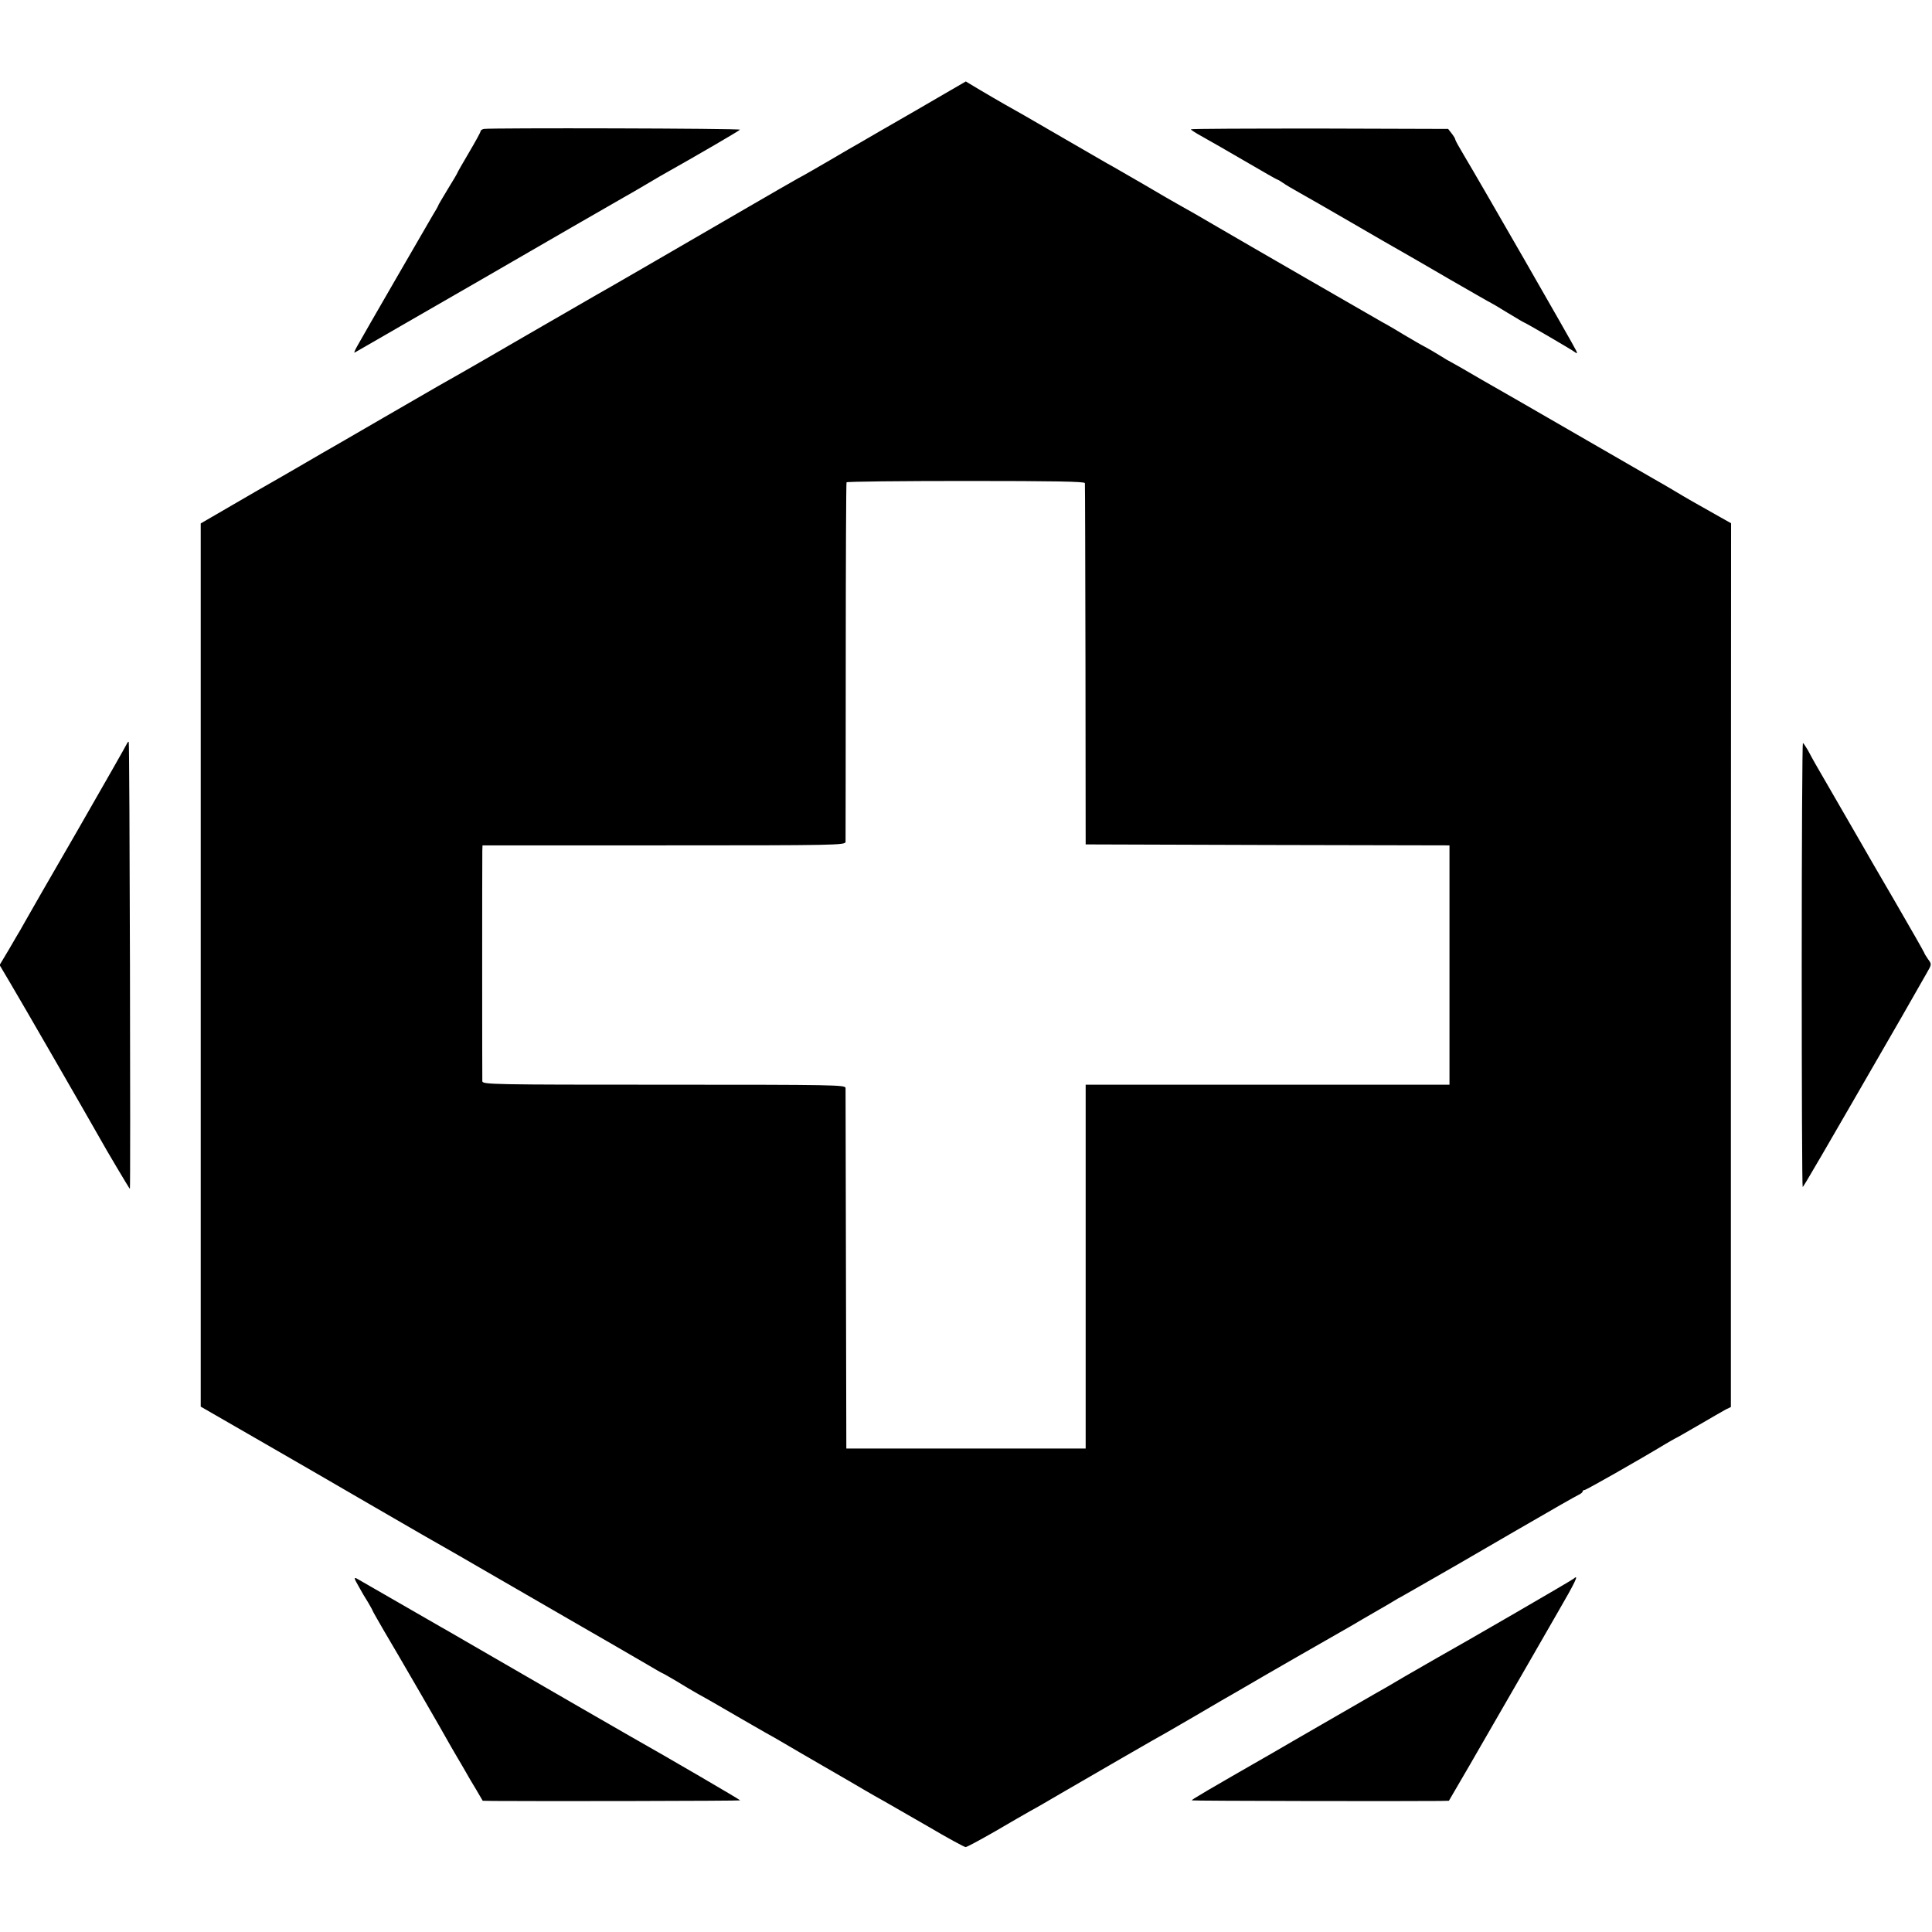 <svg version="1" xmlns="http://www.w3.org/2000/svg" width="1334.667" height="1334.667" viewBox="0 0 1001 1001"><path d="M474.4 57.3C460.2 65.5 447.1 73 445.5 74c-1.7.9-8.7 5-15.5 9-6.9 4-14.3 8.3-16.5 9.4-2.2 1.2-15.7 9-30 17.3-41.5 24.1-69.6 40.4-74.5 43.1-2.5 1.4-18.4 10.6-35.5 20.5-17 9.9-33 19.1-35.5 20.5-7 3.9-8.7 4.9-39.3 22.6-15.8 9.2-30.2 17.5-32 18.5-1.7 1-7.2 4.2-12.2 7.1-4.9 2.9-10.8 6.2-13 7.5-2.2 1.2-11.5 6.6-20.8 12l-16.7 9.7v457.6l28.3 16.3c15.5 8.9 43.3 25 61.7 35.7 18.4 10.7 35.3 20.4 37.5 21.6 2.2 1.3 9.9 5.6 17 9.8 7.2 4.1 27.6 16 45.5 26.3s36.2 20.9 40.8 23.6c4.5 2.7 8.4 4.9 8.6 4.9.2 0 3.4 1.9 7.2 4.1 3.7 2.3 8.8 5.3 11.3 6.7 2.5 1.4 5.8 3.2 7.3 4.1 5.4 3.2 25.3 14.6 27.9 16.1 1.5.8 5.4 3 8.6 4.9 3.2 1.9 12.8 7.5 21.3 12.4s18 10.4 21 12.2c3 1.8 7.5 4.3 10 5.7 2.5 1.4 12.7 7.3 22.8 13.1 10 5.9 18.8 10.7 19.5 10.7.7 0 7.5-3.7 15.2-8.1 7.7-4.5 16-9.3 18.5-10.7 2.5-1.3 9.7-5.5 16-9.2 13.4-7.8 51.6-29.9 54.5-31.4 1.1-.6 7.6-4.4 14.5-8.4s13.2-7.7 14-8.2c.8-.5 4.2-2.4 7.5-4.3 14.1-8.3 50.4-29.1 54.5-31.4 2.5-1.4 7.2-4.1 10.5-6.1 3.3-1.9 7.6-4.4 9.5-5.5 1.9-1.1 4.9-2.8 6.5-3.8 1.7-1.1 3.7-2.2 4.5-2.6.8-.4 13.8-7.9 29-16.6 15.1-8.8 28.9-16.8 30.5-17.7 21.2-12.3 30.4-17.5 32.2-18.4 1.3-.6 2.3-1.4 2.3-1.9 0-.4.5-.7 1-.7.8 0 27.6-15.2 42-23.9 1.9-1.1 4.1-2.4 4.9-2.8.8-.3 6.4-3.6 12.5-7.1 6.1-3.6 12.3-7.1 13.7-7.9l2.7-1.3V500l.1-228.9-5.7-3.2c-14.1-7.9-17.7-10-24.2-13.9-3-1.8-7.5-4.4-10-5.8-2.5-1.4-18.2-10.5-35-20.2s-32.5-18.8-35-20.2c-2.5-1.4-11.1-6.4-19.2-11-8-4.7-15.2-8.8-16-9.2-.7-.3-3.1-1.7-5.3-3.1-2.2-1.4-5.8-3.5-8-4.7-2.2-1.1-7.1-4-11-6.3-3.8-2.3-9-5.4-11.5-6.7-3.7-2.1-73.6-42.4-84.5-48.8-9.9-5.8-16.5-9.6-20-11.5-2.2-1.2-10.7-6.1-18.8-10.9-8.2-4.7-16.7-9.7-19-10.9-2.3-1.3-14-8.1-26.1-15.1-12-7-24.2-14-27-15.5-2.8-1.6-8.5-4.9-12.7-7.4l-7.5-4.5-26 15.1zm87.7 193c.1.7.2 43 .3 94.2l.1 93 94.3.3 94.2.2v124H562.5v188.5h-124l-.2-92.5c-.1-50.9-.2-93.3-.2-94.3-.1-1.6-5.3-1.7-94.1-1.7s-94-.1-94.1-1.8c-.1-1.8-.1-114.9 0-119.5l.1-2.7h94c88.8 0 94-.1 94.1-1.8 0-.9.1-43.1.1-93.7s.2-92.3.4-92.6c.2-.4 28.1-.7 61.9-.7 46.1 0 61.5.3 61.6 1.1zM250.7 66.8c-.9.2-1.7.7-1.7 1.2s-2.7 5.4-6 11-6 10.3-6 10.5c0 .2-2.2 4-5 8.5-2.7 4.5-5 8.3-5 8.6 0 .2-1.3 2.5-2.9 5.1-3.1 5.3-35.7 61.6-39 67.6-1.2 2.1-1.8 3.6-1.4 3.4.5-.3 11.4-6.5 24.3-14 12.9-7.4 31.8-18.3 42-24.2 26.4-15.3 72.1-41.7 74.5-43 1.1-.6 4.6-2.6 7.8-4.5 3.3-1.9 7.5-4.4 9.5-5.6 20.8-11.7 41.3-23.7 41.6-24.2.4-.7-129.4-1-132.7-.4zM617 67c0 .3 2.8 2.1 6.3 4 3.4 1.9 13.4 7.6 22.1 12.7 8.7 5.1 16.1 9.3 16.3 9.3.3 0 1.7.8 3.1 1.8 1.5 1.1 5.2 3.2 8.2 4.9 3 1.7 15.2 8.6 27 15.5s23.5 13.6 26 15c2.5 1.4 13.9 8 25.4 14.7 11.5 6.6 21 12.1 21.2 12.1.1 0 3.9 2.2 8.4 5 4.5 2.7 8.3 5 8.5 5 .5 0 24.9 14.2 26.4 15.4 1.2.9 1.4.8.8-.6-.6-1.7-50.6-88.7-58.3-101.5-2.4-4-4.4-7.6-4.4-8 0-.5-.9-1.9-1.9-3.2l-1.8-2.3-66.6-.2c-36.7 0-66.7.1-66.7.4zM65.6 385.6c-.4.9-12 21.3-25.8 45.3-13.9 24-25.9 44.9-26.7 46.4-.9 1.6-2 3.6-2.6 4.6-.5.9-3.2 5.3-5.8 9.9L-.2 500l5.5 9.3c4.8 8 40.6 70.1 46 79.7 3.8 6.9 15.8 27 16 27 .4 0-.1-231.1-.6-231.6-.2-.3-.7.3-1.1 1.2zM933.5 500c0 63.2.2 115 .5 115 .4 0 8.9-14.6 51.4-88.3 5.8-10.2 8.1-14.2 12.9-22.6 2.6-4.5 2.6-4.5.6-7.2-1-1.5-1.9-2.9-1.9-3.2 0-.2-6.9-12.4-15.4-27s-16.6-28.5-17.9-30.9c-2.1-3.7-17.2-29.8-23-39.8-1.1-1.9-2.9-5.2-4-7.3-1.2-2-2.3-3.7-2.6-3.7-.3 0-.6 51.7-.6 115zM185.7 821.7c1.4 2.6 3.7 6.5 5 8.5 1.2 2.1 2.3 4 2.3 4.2 0 .2 2.6 4.8 5.8 10.3 5.4 9 31.7 54.4 34.9 60.3.8 1.4 2.2 3.8 3.2 5.5 1 1.6 2.8 4.8 4.1 7 1.2 2.2 3.8 6.6 5.7 9.7l3.4 5.8 5.7.1c22.5.2 127.4 0 127.7-.3.2-.2-36.4-21.6-57.3-33.4-3.1-1.7-34-19.6-85.2-49.2-5.2-3-10.8-6.3-12.5-7.2-1.6-.9-11.7-6.7-22.4-12.9-10.6-6.1-20.2-11.6-21.2-12.2-1.6-.8-1.5-.2.8 3.8zM815.4 817.9c-.8.8-57.4 33.6-71.4 41.4-3 1.7-10.4 6-16.5 9.5-6 3.6-12.8 7.5-15 8.7-2.2 1.3-13.9 8-26 15s-24.1 13.9-26.6 15.4c-35.4 20.3-42.7 24.6-42.4 24.9.2.3 110.9.5 128.6.3l4.6-.1 10.9-18.7c6-10.4 11.4-19.7 12-20.8 1.4-2.5 10.3-17.9 17.6-30.5 3-5.2 10.1-17.5 15.7-27.3 9.3-16 11.4-20.4 8.5-17.8z"/></svg>